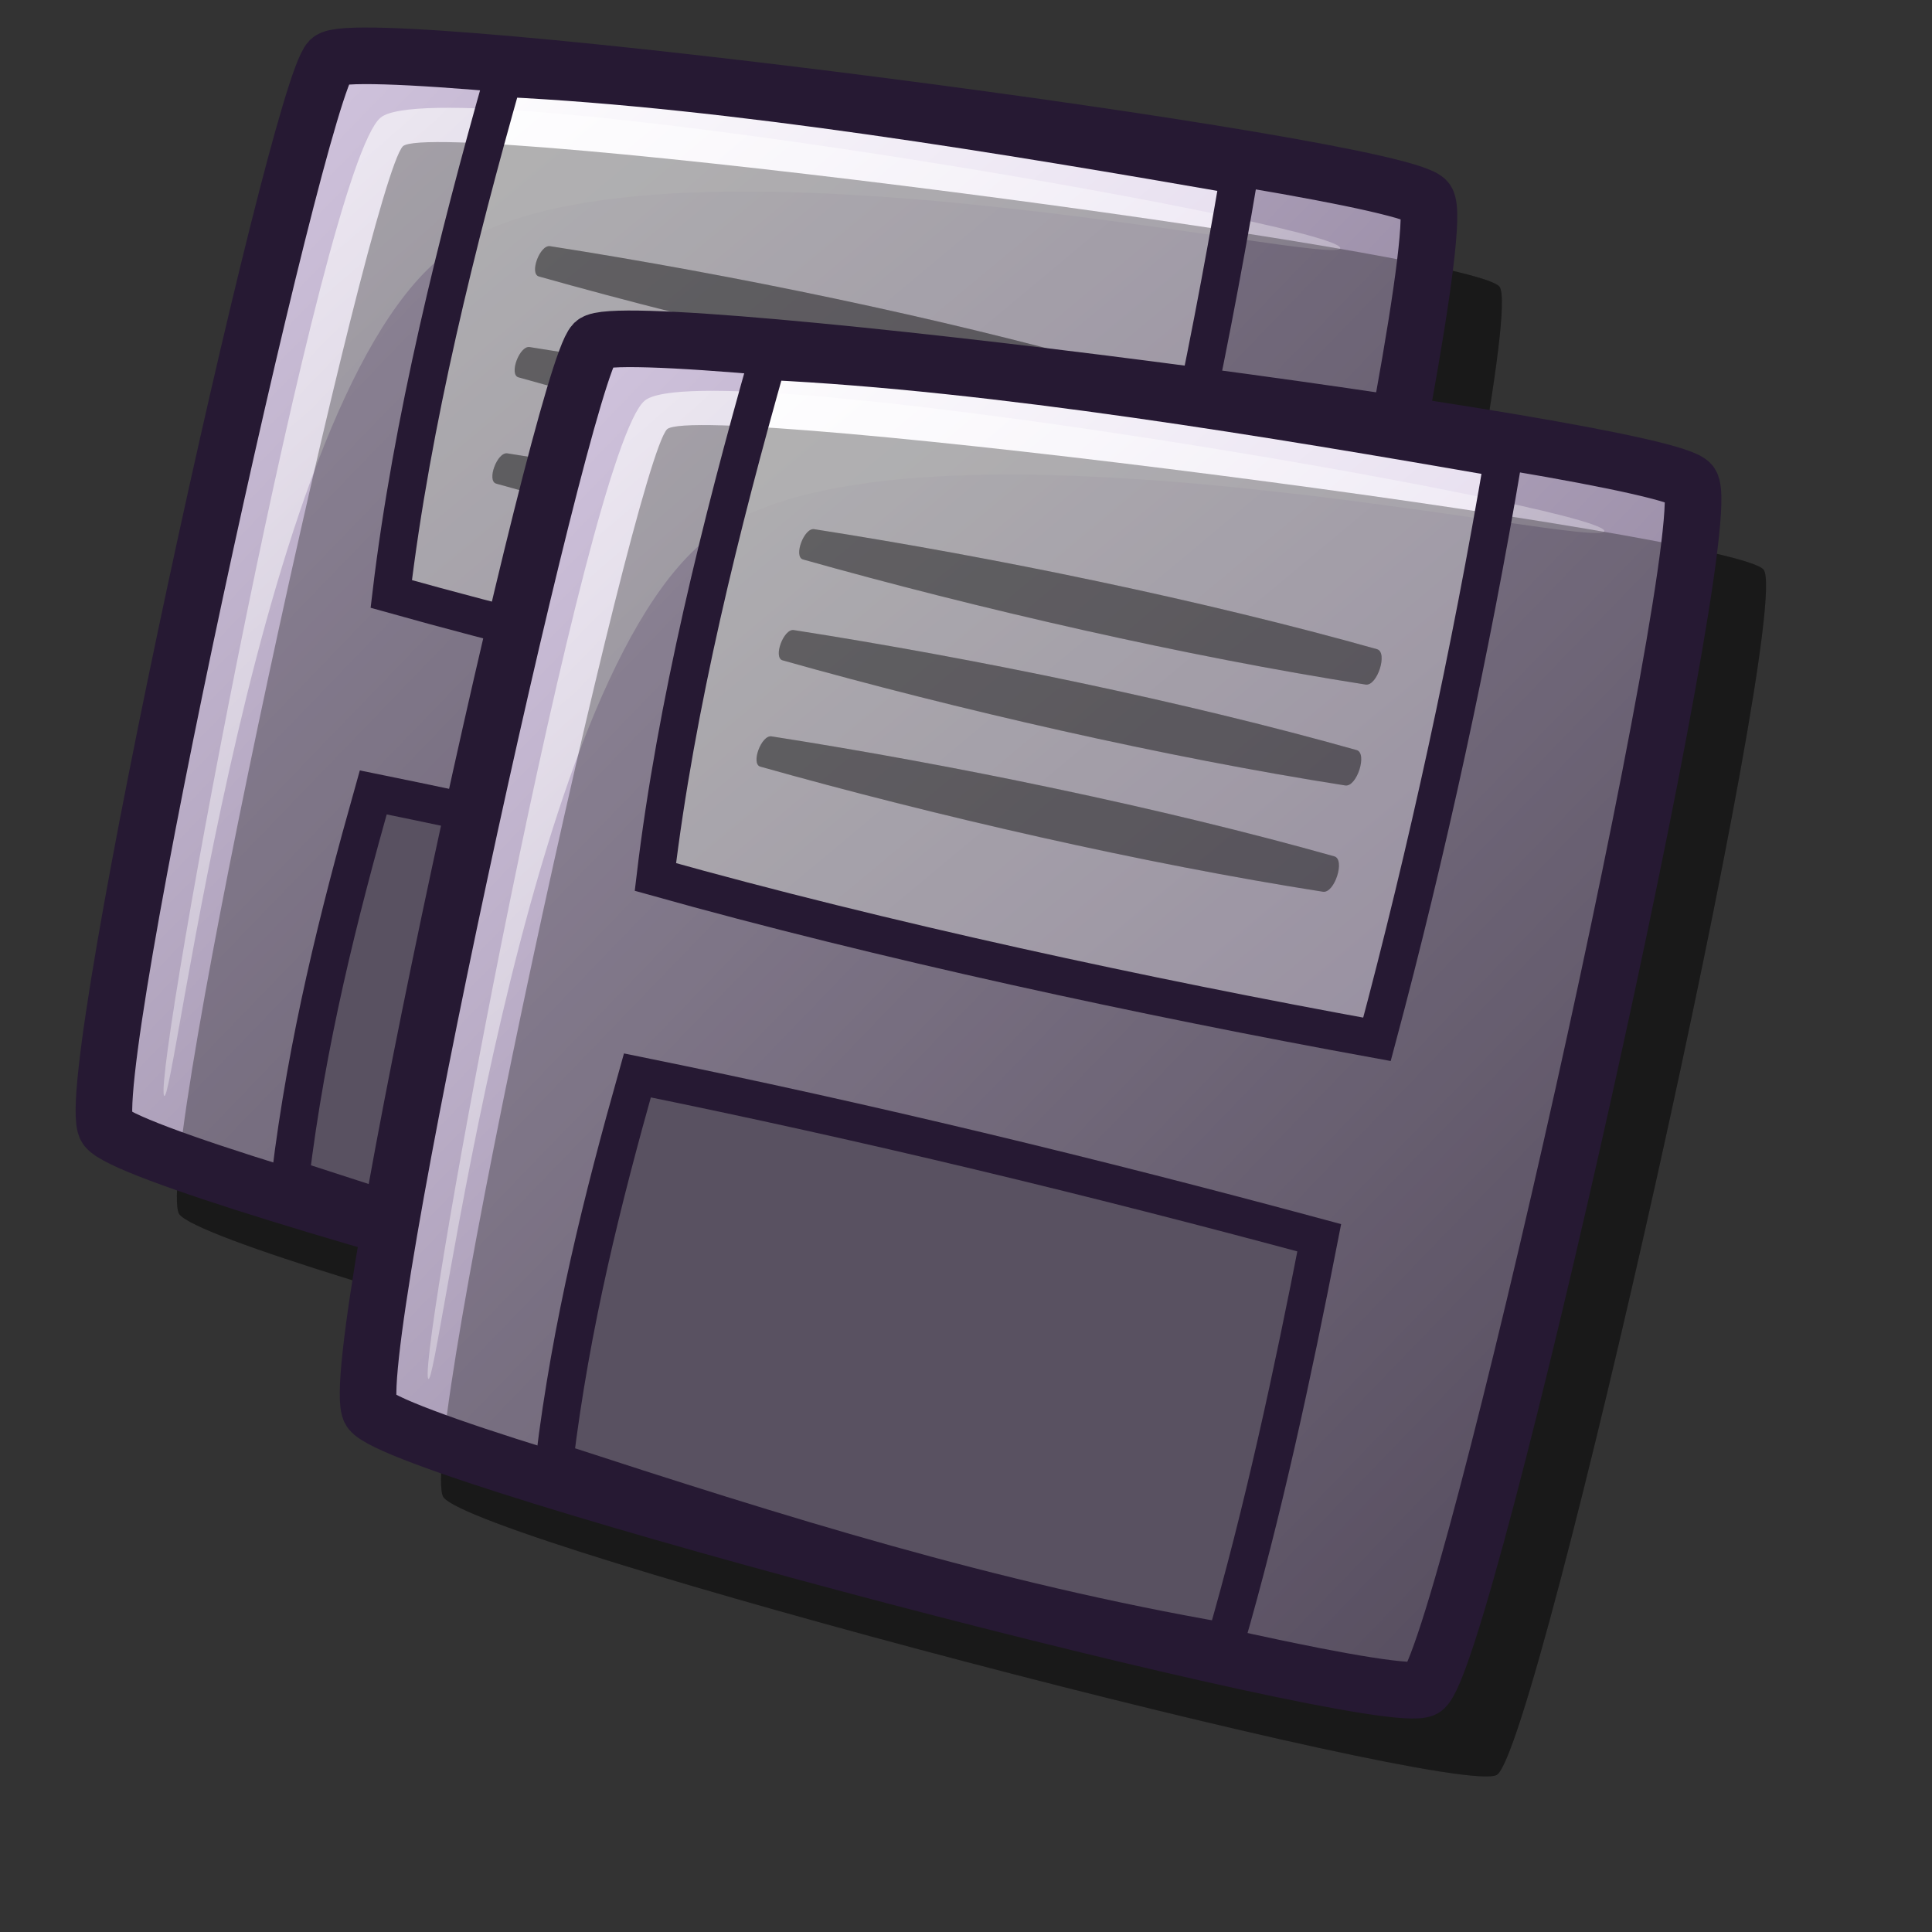 <?xml version="1.0" encoding="UTF-8" standalone="no"?>
<!DOCTYPE svg PUBLIC "-//W3C//DTD SVG 20010904//EN"
"http://www.w3.org/TR/2001/REC-SVG-20010904/DTD/svg10.dtd">
<!-- Created with Inkscape (http://www.inkscape.org/) -->
<svg
   id="svg1"
   sodipodi:version="0.32"
   inkscape:version="0.39"
   width="48pt"
   height="48pt"
   sodipodi:docbase="/home/stefan/software/Lila-themes/lila-gnome/Lila/scalable/stock"
   sodipodi:docname="vim-save-all.svg"
   xmlns="http://www.w3.org/2000/svg"
   xmlns:inkscape="http://www.inkscape.org/namespaces/inkscape"
   xmlns:sodipodi="http://sodipodi.sourceforge.net/DTD/sodipodi-0.dtd"
   xmlns:xlink="http://www.w3.org/1999/xlink"
   xmlns:rdf="http://www.w3.org/1999/02/22-rdf-syntax-ns#"
   xmlns:cc="http://web.resource.org/cc/"
   xmlns:dc="http://purl.org/dc/elements/1.1/">
  <rect width="100%" height="100%" fill="#333333" stroke="none"/>
  <defs
     id="defs3">
    <linearGradient
       id="linearGradient916">
      <stop
         style="stop-color:#cccccc;stop-opacity:1;"
         offset="0"
         id="stop917" />
      <stop
         style="stop-color:#7f7f7f;stop-opacity:1;"
         offset="1"
         id="stop918" />
    </linearGradient>
    <linearGradient
       id="linearGradient866">
      <stop
         style="stop-color:#ffffff;stop-opacity:1;"
         offset="0"
         id="stop867" />
      <stop
         style="stop-color:#d9cce6;stop-opacity:1;"
         offset="1"
         id="stop868" />
    </linearGradient>
    <linearGradient
       id="linearGradient584">
      <stop
         style="stop-color:#ffffff;stop-opacity:1;"
         offset="0"
         id="stop585" />
      <stop
         style="stop-color:#ffffff;stop-opacity:0;"
         offset="1"
         id="stop586" />
    </linearGradient>
    <linearGradient
       id="linearGradient578">
      <stop
         style="stop-color:#d9cce6;stop-opacity:1;"
         offset="0"
         id="stop579" />
      <stop
         style="stop-color:#73667f;stop-opacity:1;"
         offset="1"
         id="stop580" />
    </linearGradient>
    <linearGradient
       xlink:href="#linearGradient584"
       id="linearGradient581"
       x1="0.006"
       y1="0"
       x2="0.968"
       y2="0.977" />
    <linearGradient
       xlink:href="#linearGradient584"
       id="linearGradient583"
       x1="-0.031"
       y1="0.023"
       x2="0.977"
       y2="1.031" />
    <linearGradient
       xlink:href="#linearGradient584"
       id="linearGradient860"
       x1="-0.012"
       y1="0.008"
       x2="0.988"
       y2="0.992" />
    <linearGradient
       xlink:href="#linearGradient578"
       id="linearGradient861"
       x1="0.016"
       y1="0.016"
       x2="0.984"
       y2="0.977" />
    <linearGradient
       xlink:href="#linearGradient866"
       id="linearGradient862"
       x1="0.006"
       y1="0.016"
       x2="1"
       y2="0.969" />
    <linearGradient
       xlink:href="#linearGradient916"
       id="linearGradient869"
       x1="0.006"
       y1="0.016"
       x2="0.974"
       y2="0.953" />
    <linearGradient
       xlink:href="#linearGradient578"
       id="linearGradient915"
       x1="0.977"
       y1="0.984"
       x2="-0.011"
       y2="0.016" />
  </defs>
  <sodipodi:namedview
     id="base"
     pagecolor="#ffffff"
     bordercolor="#666666"
     borderopacity="1.0"
     inkscape:pageopacity="0.0"
     inkscape:pageshadow="2"
     inkscape:zoom="8.0000000"
     inkscape:cx="26.457032"
     inkscape:cy="23.768528"
     inkscape:window-width="747"
     inkscape:window-height="654"
     inkscape:window-x="437"
     inkscape:window-y="156" />
  <path
     d="M 5.937,40.22 C 7.022,41.725 39.402,50.199 40.834,49.422 C 42.199,48.568 50.632,10.933 49.678,9.505 C 48.934,8.34 14.404,3.865 13.346,4.845 C 12.245,5.99 5.034,38.803 5.937,40.22 z "
     style="font-size:12;opacity:0.303;fill-rule:evenodd;stroke-width:12.5;"
     id="path1382" />
  <path
     d="M 3.52,37.364 C 4.606,38.869 36.985,47.343 38.417,46.566 C 39.782,45.712 48.215,8.076 47.261,6.649 C 46.517,5.484 11.987,1.009 10.93,1.988 C 9.828,3.134 2.617,35.947 3.52,37.364 z "
     style="font-size:12;fill:url(#linearGradient861);fill-rule:evenodd;stroke:#261933;stroke-width:1.77;"
     id="path1289" />
  <path
     d="M 9.615,39.037 C 10.173,34.456 11.209,30.353 12.364,26.249 C 20.013,27.803 27.422,29.596 34.952,31.627 C 34.075,36.129 33.079,40.75 31.844,45.013 C 24.036,43.658 17.065,41.467 9.615,39.037 z "
     style="font-size:12;fill:#595161;fill-rule:evenodd;stroke:#261933;stroke-width:1.18;"
     id="path1294" />
  <path
     d="M 16.666,2.586 C 15.152,7.924 13.639,13.979 12.961,19.676 C 20.491,21.788 29.215,23.66 36.864,25.054 C 38.537,18.8 39.971,12.187 41.047,5.813 C 33.478,4.498 24.235,2.945 16.666,2.586 z "
     style="font-size:12;fill:url(#linearGradient862);fill-rule:evenodd;stroke:#261933;stroke-width:1.18;"
     id="path1295" />
  <path
     d="M 14.379,29.774 C 13.816,31.972 13.253,34.169 12.689,36.366 C 13.534,36.591 14.2,36.817 15.045,37.042 C 15.496,34.901 16.245,32.521 16.756,30.38 C 16.024,30.099 15.231,29.937 14.379,29.774 z M 10.18,38.745 C 10.723,34.502 11.827,30.815 12.728,26.871 C 18.475,27.981 24.939,29.458 30.625,31.106 C 29.784,35.159 28.528,39.424 27.448,43.596 C 21.641,42.378 15.927,40.86 10.18,38.745 z "
     style="font-size:12;fill:url(#linearGradient869);fill-rule:evenodd;stroke:none;stroke-width:6.25;stroke-dasharray:none;stroke-opacity:1;"
     id="path1306"
     sodipodi:nodetypes="cccccccccc" />
  <path
     d="M 5.432,36.288 C 5.092,35.416 10.659,5.55 12.603,3.901 C 14.541,2.238 44.063,7.357 44.393,8.203 C 44.7,8.991 21.47,3.567 14.874,8.322 C 8.483,12.929 5.729,37.049 5.432,36.288 z "
     style="font-size:12;opacity:0.7;fill:url(#linearGradient581);fill-rule:evenodd;stroke:none;stroke-width:1pt;"
     id="path1310" />
  <path
     d="M 10.851,37.713 C 10.779,37.547 12.607,27.996 13.241,27.674 C 14.189,27.153 20.878,28.943 20.95,29.108 C 21.017,29.262 15.638,28.026 14.169,29.129 C 12.676,30.264 10.918,37.866 10.851,37.713 z "
     style="font-size:12;opacity:0.7;fill:url(#linearGradient583);fill-rule:evenodd;stroke:none;stroke-width:1pt;"
     id="path1315"
     sodipodi:nodetypes="ccccc" />
  <path
     d="M 13.38,37.005 C 13.344,36.917 14.861,37.898 15.172,37.543 C 15.857,36.762 16.33,33.506 16.367,33.599 C 16.41,33.705 16.24,37.549 15.576,38.305 C 15.244,38.685 13.424,37.116 13.38,37.005 z "
     style="font-size:12;opacity:0.99;fill:url(#linearGradient860);fill-rule:evenodd;stroke:none;stroke-width:1pt;"
     id="path1316" />
  <path
     d="M 18.221,8.155 C 24.222,9.093 31.145,10.518 36.865,12.13 C 37.234,12.234 36.873,13.362 36.489,13.302 C 30.535,12.371 23.617,10.783 17.851,9.158 C 17.528,9.067 17.884,8.102 18.221,8.155 z "
     style="font-size:12;opacity:0.25;fill-rule:evenodd;stroke-width:1pt;"
     id="path1379" />
  <path
     d="M 17.545,11.497 C 23.546,12.435 30.468,13.861 36.189,15.472 C 36.558,15.576 36.197,16.704 35.813,16.644 C 29.859,15.713 22.941,14.125 17.175,12.5 C 16.852,12.409 17.208,11.445 17.545,11.497 z "
     style="font-size:12;opacity:0.25;fill-rule:evenodd;stroke-width:1pt;"
     id="path1380" />
  <path
     d="M 16.807,15.018 C 22.808,15.956 29.731,17.381 35.451,18.993 C 35.82,19.097 35.459,20.224 35.075,20.165 C 29.121,19.234 22.204,17.645 16.437,16.021 C 16.114,15.93 16.471,14.965 16.807,15.018 z "
     style="font-size:12;opacity:0.25;fill-rule:evenodd;stroke-width:1pt;"
     id="path1381" />
  <path
     d="M 5.937,40.22 C 7.022,41.725 39.402,50.199 40.834,49.422 C 42.199,48.568 50.632,10.933 49.678,9.505 C 48.934,8.34 14.404,3.865 13.346,4.845 C 12.245,5.99 5.034,38.803 5.937,40.22 z "
     style="font-size:12;opacity:0.303;fill-rule:evenodd;stroke-width:12.5;"
     id="path855" />
  <path
     d="M 3.52,37.364 C 4.606,38.869 36.985,47.343 38.417,46.566 C 39.782,45.712 48.215,8.076 47.261,6.649 C 46.517,5.484 11.987,1.009 10.93,1.988 C 9.828,3.134 2.617,35.947 3.52,37.364 z "
     style="font-size:12;fill:url(#linearGradient861);fill-rule:evenodd;stroke:#261933;stroke-width:1.875;stroke-dasharray:none;"
     id="path856" />
  <path
     d="M 9.615,39.037 C 10.173,34.456 11.209,30.353 12.364,26.249 C 20.013,27.803 27.422,29.596 34.952,31.627 C 34.075,36.129 33.079,40.75 31.844,45.013 C 24.036,43.658 17.065,41.467 9.615,39.037 z "
     style="font-size:12;fill:#595161;fill-rule:evenodd;stroke:#261933;stroke-width:1.25;stroke-dasharray:none;"
     id="path857" />
  <path
     d="M 16.666,2.586 C 15.152,7.924 13.639,13.979 12.961,19.676 C 20.491,21.788 29.215,23.66 36.864,25.054 C 38.537,18.8 39.971,12.187 41.047,5.813 C 33.478,4.498 24.235,2.945 16.666,2.586 z "
     style="font-size:12;fill:url(#linearGradient862);fill-rule:evenodd;stroke:#261933;stroke-width:1.25;stroke-dasharray:none;"
     id="path858" />
  <path
     d="M 14.379,29.774 C 13.816,31.972 13.253,34.169 12.689,36.366 C 13.534,36.591 14.2,36.817 15.045,37.042 C 15.496,34.901 16.245,32.521 16.756,30.38 C 16.024,30.099 15.231,29.937 14.379,29.774 z M 10.18,38.745 C 10.723,34.502 11.827,30.815 12.728,26.871 C 18.475,27.981 24.939,29.458 30.625,31.106 C 29.784,35.159 28.528,39.424 27.448,43.596 C 21.641,42.378 15.927,40.86 10.18,38.745 z "
     style="font-size:12;fill:url(#linearGradient869);fill-rule:evenodd;stroke:none;stroke-width:6.25;stroke-dasharray:none;stroke-opacity:1;"
     id="path859"
     sodipodi:nodetypes="cccccccccc" />
  <path
     d="M 5.432,36.288 C 5.092,35.416 10.659,5.55 12.603,3.901 C 14.541,2.238 44.063,7.357 44.393,8.203 C 44.7,8.991 21.47,3.567 14.874,8.322 C 8.483,12.929 5.729,37.049 5.432,36.288 z "
     style="font-size:12;opacity:0.7;fill:url(#linearGradient581);fill-rule:evenodd;stroke:none;stroke-width:1pt;"
     id="path860" />
  <path
     d="M 10.851,37.713 C 10.779,37.547 12.607,27.996 13.241,27.674 C 14.189,27.153 20.878,28.943 20.95,29.108 C 21.017,29.262 15.638,28.026 14.169,29.129 C 12.676,30.264 10.918,37.866 10.851,37.713 z "
     style="font-size:12;opacity:0.7;fill:url(#linearGradient583);fill-rule:evenodd;stroke:none;stroke-width:1pt;"
     id="path861"
     sodipodi:nodetypes="ccccc" />
  <path
     d="M 13.38,37.005 C 13.344,36.917 14.861,37.898 15.172,37.543 C 15.857,36.762 16.33,33.506 16.367,33.599 C 16.41,33.705 16.24,37.549 15.576,38.305 C 15.244,38.685 13.424,37.116 13.38,37.005 z "
     style="font-size:12;opacity:0.99;fill:url(#linearGradient860);fill-rule:evenodd;stroke:none;stroke-width:1pt;"
     id="path862" />
  <path
     d="M 18.221,8.155 C 24.222,9.093 31.145,10.518 36.865,12.13 C 37.234,12.234 36.873,13.362 36.489,13.302 C 30.535,12.371 23.617,10.783 17.851,9.158 C 17.528,9.067 17.884,8.102 18.221,8.155 z "
     style="font-size:12;opacity:0.25;fill-rule:evenodd;stroke-width:1pt;"
     id="path863" />
  <path
     d="M 17.545,11.497 C 23.546,12.435 30.468,13.861 36.189,15.472 C 36.558,15.576 36.197,16.704 35.813,16.644 C 29.859,15.713 22.941,14.125 17.175,12.5 C 16.852,12.409 17.208,11.445 17.545,11.497 z "
     style="font-size:12;opacity:0.25;fill-rule:evenodd;stroke-width:1pt;"
     id="path864" />
  <path
     d="M 16.807,15.018 C 22.808,15.956 29.731,17.381 35.451,18.993 C 35.82,19.097 35.459,20.224 35.075,20.165 C 29.121,19.234 22.204,17.645 16.437,16.021 C 16.114,15.93 16.471,14.965 16.807,15.018 z "
     style="font-size:12;opacity:0.25;fill-rule:evenodd;stroke-width:1pt;"
     id="path865" />
  <path
     d="M 14.687,49.595 C 15.772,51.1 48.152,59.574 49.584,58.797 C 50.949,57.943 59.382,20.308 58.428,18.88 C 57.684,17.715 23.154,13.24 22.096,14.22 C 20.995,15.365 13.784,48.178 14.687,49.595 z "
     style="font-size:12;opacity:0.303;fill-rule:evenodd;stroke-width:12.5;"
     id="path866" />
  <path
     d="M 12.27,46.739 C 13.356,48.244 45.735,56.718 47.167,55.941 C 48.532,55.087 56.965,17.451 56.011,16.024 C 55.267,14.859 20.737,10.384 19.68,11.363 C 18.578,12.509 11.367,45.322 12.27,46.739 z "
     style="font-size:12;fill:url(#linearGradient861);fill-rule:evenodd;stroke:#261933;stroke-width:1.77;"
     id="path867" />
  <path
     d="M 18.365,48.412 C 18.923,43.831 19.959,39.728 21.114,35.624 C 28.763,37.178 36.172,38.971 43.702,41.002 C 42.825,45.504 41.829,50.125 40.594,54.388 C 32.786,53.033 25.815,50.842 18.365,48.412 z "
     style="font-size:12;fill:#595161;fill-rule:evenodd;stroke:#261933;stroke-width:1.18;"
     id="path868" />
  <path
     d="M 25.416,11.961 C 23.902,17.299 22.389,23.354 21.711,29.051 C 29.241,31.163 37.965,33.035 45.614,34.429 C 47.287,28.175 48.721,21.562 49.797,15.188 C 42.228,13.873 32.985,12.32 25.416,11.961 z "
     style="font-size:12;fill:url(#linearGradient862);fill-rule:evenodd;stroke:#261933;stroke-width:1.18;"
     id="path869" />
  <path
     d="M 23.129,39.149 C 22.566,41.347 22.003,43.544 21.439,45.741 C 22.284,45.966 22.95,46.192 23.795,46.417 C 24.246,44.276 24.995,41.896 25.506,39.755 C 24.774,39.474 23.981,39.312 23.129,39.149 z M 18.93,48.12 C 19.473,43.877 20.577,40.19 21.478,36.246 C 27.225,37.356 33.689,38.833 39.375,40.481 C 38.534,44.534 37.278,48.799 36.198,52.971 C 30.391,51.753 24.677,50.235 18.93,48.12 z "
     style="font-size:12;fill:url(#linearGradient869);fill-rule:evenodd;stroke:none;stroke-width:6.25;stroke-dasharray:none;stroke-opacity:1;"
     id="path870"
     sodipodi:nodetypes="cccccccccc" />
  <path
     d="M 14.182,45.663 C 13.842,44.791 19.409,14.925 21.353,13.276 C 23.291,11.613 52.813,16.732 53.143,17.578 C 53.45,18.366 30.22,12.942 23.624,17.697 C 17.233,22.304 14.479,46.424 14.182,45.663 z "
     style="font-size:12;opacity:0.7;fill:url(#linearGradient581);fill-rule:evenodd;stroke:none;stroke-width:1pt;"
     id="path871" />
  <path
     d="M 19.601,47.088 C 19.529,46.922 21.357,37.371 21.991,37.049 C 22.939,36.528 29.628,38.318 29.7,38.483 C 29.767,38.637 24.388,37.401 22.919,38.504 C 21.426,39.639 19.668,47.241 19.601,47.088 z "
     style="font-size:12;opacity:0.7;fill:url(#linearGradient583);fill-rule:evenodd;stroke:none;stroke-width:1pt;"
     id="path872"
     sodipodi:nodetypes="ccccc" />
  <path
     d="M 22.13,46.38 C 22.094,46.292 23.611,47.273 23.922,46.918 C 24.607,46.137 25.08,42.881 25.117,42.974 C 25.16,43.08 24.99,46.924 24.326,47.68 C 23.994,48.06 22.174,46.491 22.13,46.38 z "
     style="font-size:12;opacity:0.99;fill:url(#linearGradient860);fill-rule:evenodd;stroke:none;stroke-width:1pt;"
     id="path873" />
  <path
     d="M 26.971,17.53 C 32.972,18.468 39.895,19.893 45.615,21.505 C 45.984,21.609 45.623,22.737 45.239,22.677 C 39.285,21.746 32.367,20.158 26.601,18.533 C 26.278,18.442 26.634,17.477 26.971,17.53 z "
     style="font-size:12;opacity:0.25;fill-rule:evenodd;stroke-width:1pt;"
     id="path874" />
  <path
     d="M 26.295,20.872 C 32.296,21.81 39.218,23.236 44.939,24.847 C 45.308,24.951 44.947,26.079 44.563,26.019 C 38.609,25.088 31.691,23.5 25.925,21.875 C 25.602,21.784 25.958,20.82 26.295,20.872 z "
     style="font-size:12;opacity:0.25;fill-rule:evenodd;stroke-width:1pt;"
     id="path875" />
  <path
     d="M 25.557,24.393 C 31.558,25.331 38.481,26.756 44.201,28.368 C 44.57,28.472 44.209,29.599 43.825,29.54 C 37.871,28.609 30.954,27.02 25.187,25.396 C 24.864,25.305 25.221,24.34 25.557,24.393 z "
     style="font-size:12;opacity:0.25;fill-rule:evenodd;stroke-width:1pt;"
     id="path876" />
  <path
     d="M 14.687,49.595 C 15.772,51.1 48.152,59.574 49.584,58.797 C 50.949,57.943 59.382,20.308 58.428,18.88 C 57.684,17.715 23.154,13.24 22.096,14.22 C 20.995,15.365 13.784,48.178 14.687,49.595 z "
     style="font-size:12;opacity:0.303;fill-rule:evenodd;stroke-width:12.5;"
     id="path877" />
  <path
     d="M 12.27,46.739 C 13.356,48.244 45.735,56.718 47.167,55.941 C 48.532,55.087 56.965,17.451 56.011,16.024 C 55.267,14.859 20.737,10.384 19.68,11.363 C 18.578,12.509 11.367,45.322 12.27,46.739 z "
     style="font-size:12;fill:url(#linearGradient861);fill-rule:evenodd;stroke:#261933;stroke-width:1.875;stroke-dasharray:none;"
     id="path878" />
  <path
     d="M 18.365,48.412 C 18.923,43.831 19.959,39.728 21.114,35.624 C 28.763,37.178 36.172,38.971 43.702,41.002 C 42.825,45.504 41.829,50.125 40.594,54.388 C 32.786,53.033 25.815,50.842 18.365,48.412 z "
     style="font-size:12;fill:#595161;fill-rule:evenodd;stroke:#261933;stroke-width:1.25;stroke-dasharray:none;"
     id="path879" />
  <path
     d="M 25.416,11.961 C 23.902,17.299 22.389,23.354 21.711,29.051 C 29.241,31.163 37.965,33.035 45.614,34.429 C 47.287,28.175 48.721,21.562 49.797,15.188 C 42.228,13.873 32.985,12.32 25.416,11.961 z "
     style="font-size:12;fill:url(#linearGradient862);fill-rule:evenodd;stroke:#261933;stroke-width:1.25;stroke-dasharray:none;"
     id="path880" />
  <path
     d="M 23.129,39.149 C 22.566,41.347 22.003,43.544 21.439,45.741 C 22.284,45.966 22.95,46.192 23.795,46.417 C 24.246,44.276 24.995,41.896 25.506,39.755 C 24.774,39.474 23.981,39.312 23.129,39.149 z M 18.93,48.12 C 19.473,43.877 20.577,40.19 21.478,36.246 C 27.225,37.356 33.689,38.833 39.375,40.481 C 38.534,44.534 37.278,48.799 36.198,52.971 C 30.391,51.753 24.677,50.235 18.93,48.12 z "
     style="font-size:12;fill:url(#linearGradient869);fill-rule:evenodd;stroke:none;stroke-width:6.25;stroke-dasharray:none;stroke-opacity:1;"
     id="path881"
     sodipodi:nodetypes="cccccccccc" />
  <path
     d="M 14.182,45.663 C 13.842,44.791 19.409,14.925 21.353,13.276 C 23.291,11.613 52.813,16.732 53.143,17.578 C 53.45,18.366 30.22,12.942 23.624,17.697 C 17.233,22.304 14.479,46.424 14.182,45.663 z "
     style="font-size:12;opacity:0.7;fill:url(#linearGradient581);fill-rule:evenodd;stroke:none;stroke-width:1pt;"
     id="path882" />
  <path
     d="M 19.601,47.088 C 19.529,46.922 21.357,37.371 21.991,37.049 C 22.939,36.528 29.628,38.318 29.7,38.483 C 29.767,38.637 24.388,37.401 22.919,38.504 C 21.426,39.639 19.668,47.241 19.601,47.088 z "
     style="font-size:12;opacity:0.7;fill:url(#linearGradient583);fill-rule:evenodd;stroke:none;stroke-width:1pt;"
     id="path883"
     sodipodi:nodetypes="ccccc" />
  <path
     d="M 22.13,46.38 C 22.094,46.292 23.611,47.273 23.922,46.918 C 24.607,46.137 25.08,42.881 25.117,42.974 C 25.16,43.08 24.99,46.924 24.326,47.68 C 23.994,48.06 22.174,46.491 22.13,46.38 z "
     style="font-size:12;opacity:0.99;fill:url(#linearGradient860);fill-rule:evenodd;stroke:none;stroke-width:1pt;"
     id="path884" />
  <path
     d="M 26.971,17.53 C 32.972,18.468 39.895,19.893 45.615,21.505 C 45.984,21.609 45.623,22.737 45.239,22.677 C 39.285,21.746 32.367,20.158 26.601,18.533 C 26.278,18.442 26.634,17.477 26.971,17.53 z "
     style="font-size:12;opacity:0.25;fill-rule:evenodd;stroke-width:1pt;"
     id="path885" />
  <path
     d="M 26.295,20.872 C 32.296,21.81 39.218,23.236 44.939,24.847 C 45.308,24.951 44.947,26.079 44.563,26.019 C 38.609,25.088 31.691,23.5 25.925,21.875 C 25.602,21.784 25.958,20.82 26.295,20.872 z "
     style="font-size:12;opacity:0.25;fill-rule:evenodd;stroke-width:1pt;"
     id="path886" />
  <path
     d="M 25.557,24.393 C 31.558,25.331 38.481,26.756 44.201,28.368 C 44.57,28.472 44.209,29.599 43.825,29.54 C 37.871,28.609 30.954,27.02 25.187,25.396 C 24.864,25.305 25.221,24.34 25.557,24.393 z "
     style="font-size:12;opacity:0.25;fill-rule:evenodd;stroke-width:1pt;"
     id="path887" />
</svg>
